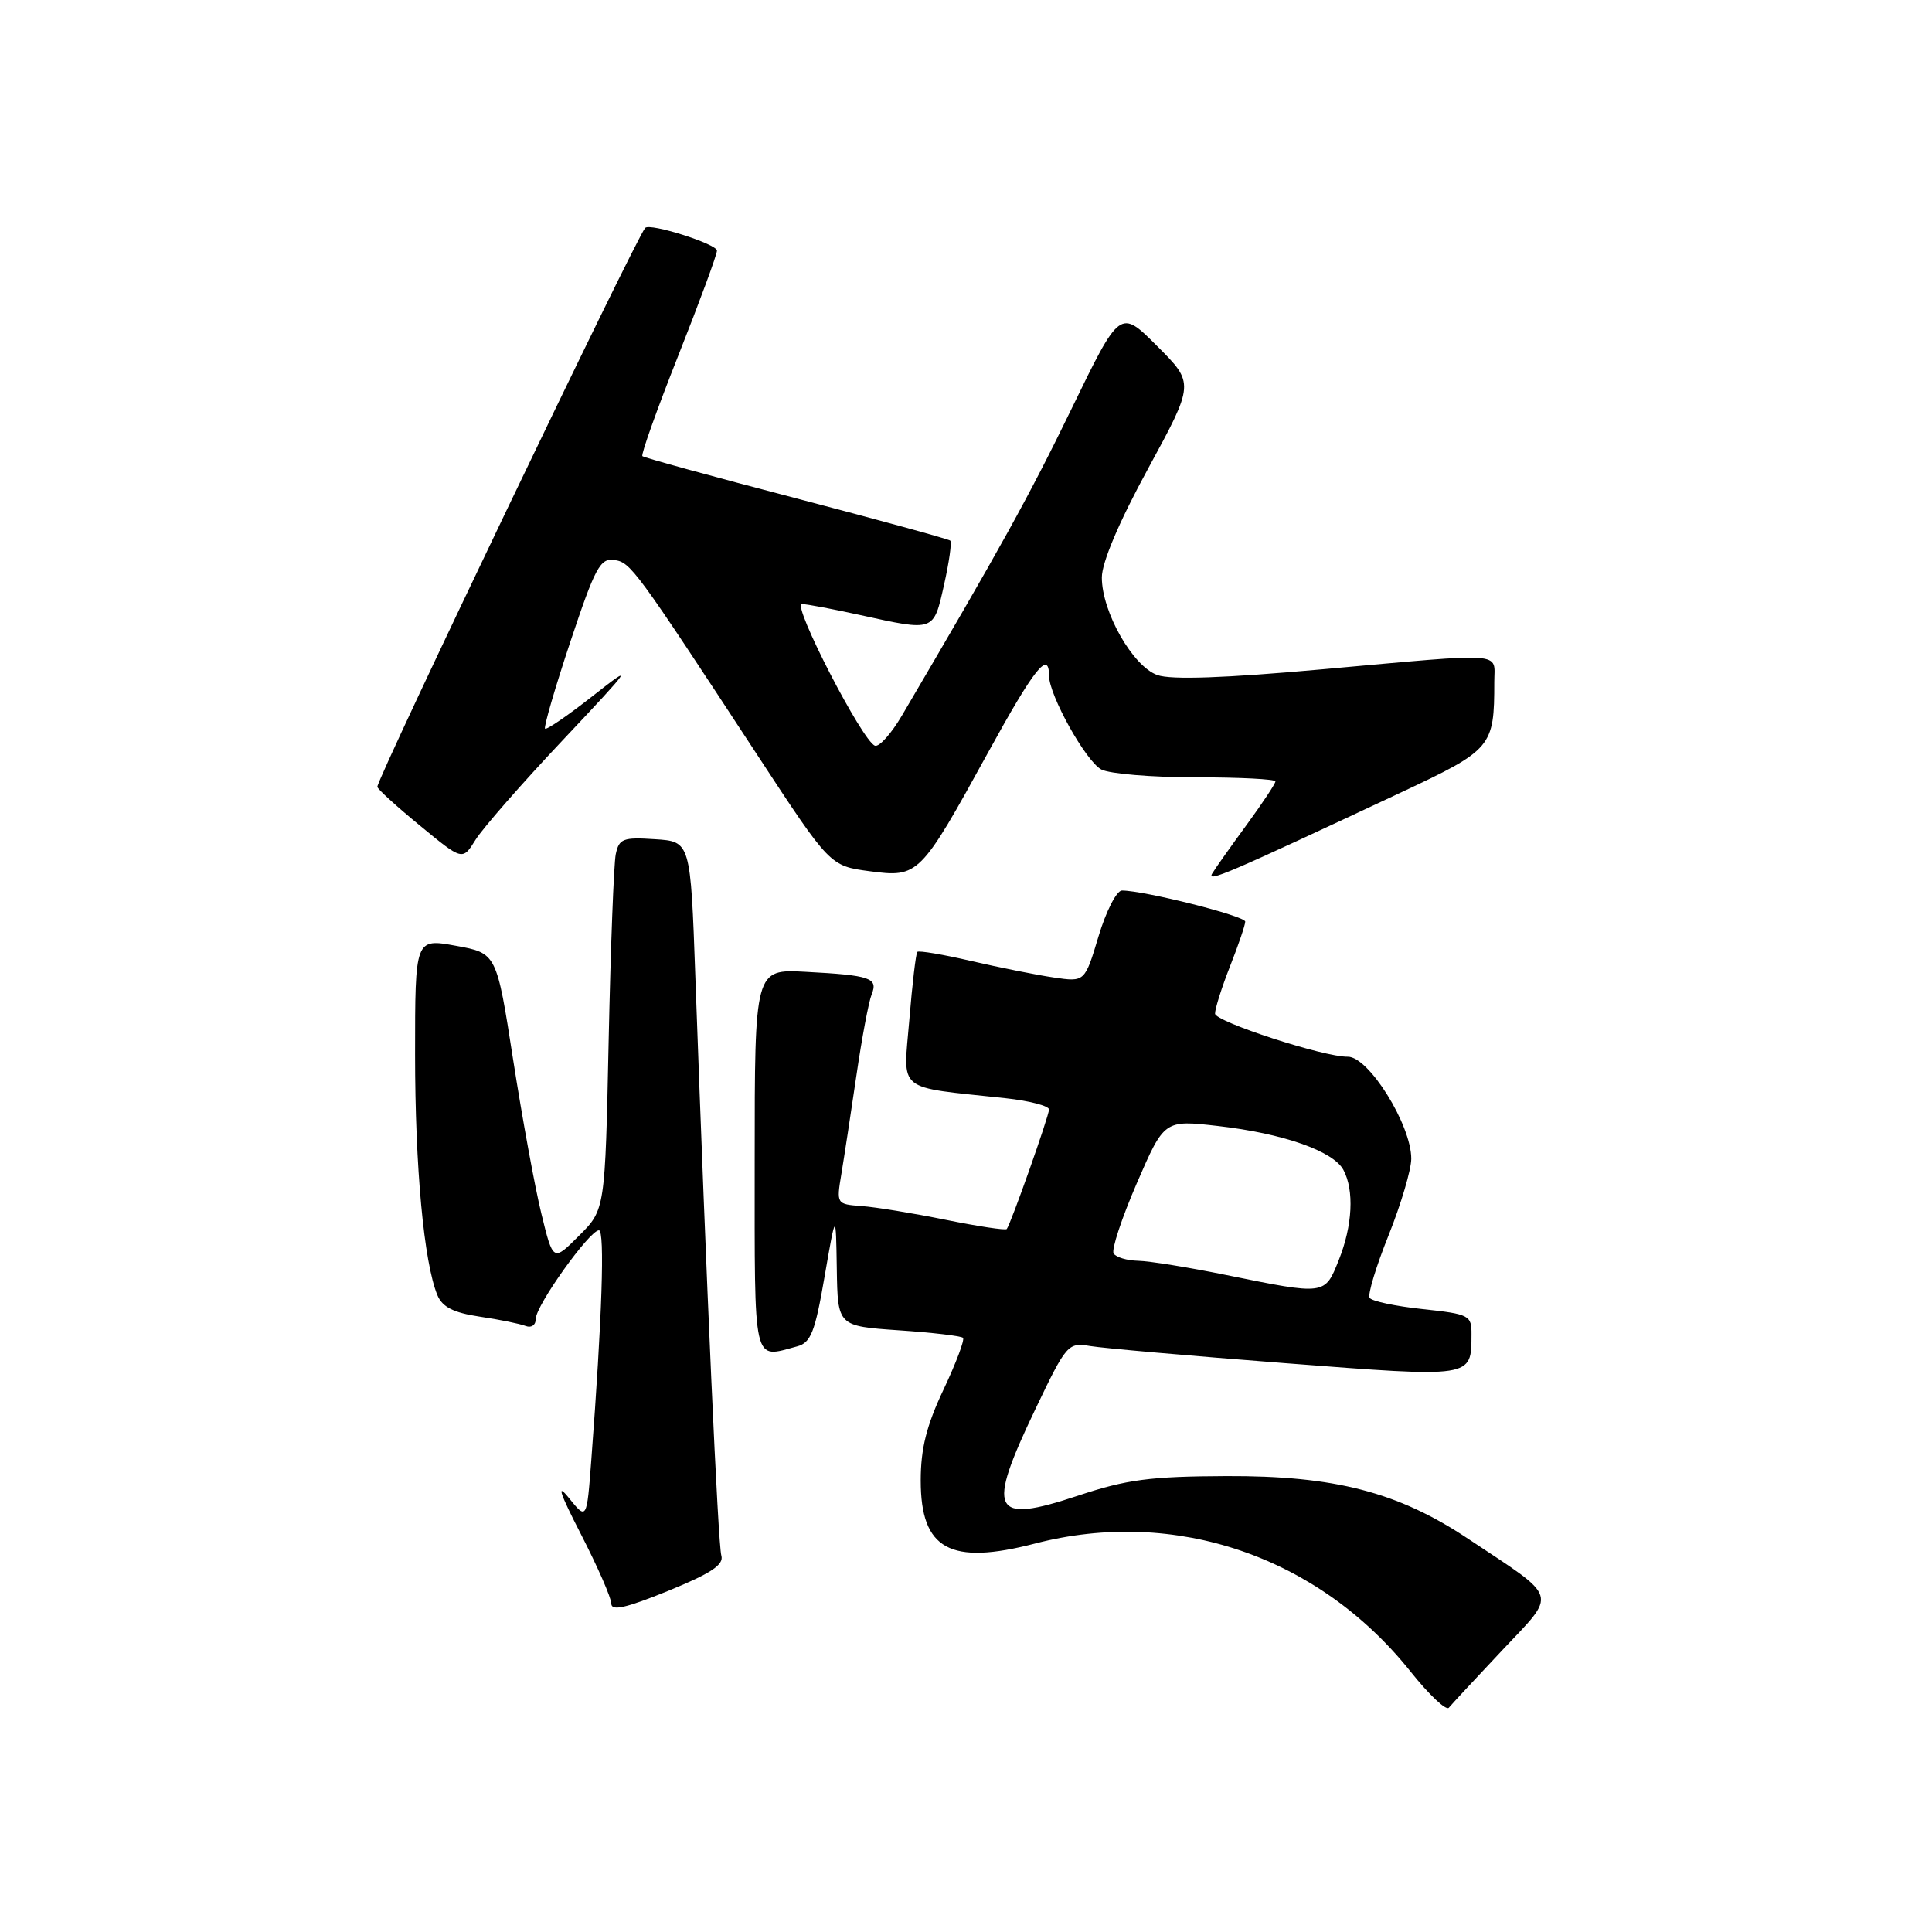 <?xml version="1.0" encoding="UTF-8" standalone="no"?>
<!DOCTYPE svg PUBLIC "-//W3C//DTD SVG 1.1//EN" "http://www.w3.org/Graphics/SVG/1.1/DTD/svg11.dtd" >
<svg xmlns="http://www.w3.org/2000/svg" xmlns:xlink="http://www.w3.org/1999/xlink" version="1.1" viewBox="0 0 256 256">
 <g >
 <path fill="currentColor"
d=" M 199.04 218.68 C 206.37 210.89 206.71 211.99 194.54 203.90 C 185.24 197.70 176.84 195.53 162.50 195.59 C 152.39 195.63 149.29 196.04 142.82 198.19 C 131.41 201.98 130.64 200.41 137.21 186.68 C 141.32 178.09 141.51 177.87 144.47 178.36 C 146.14 178.64 157.77 179.66 170.32 180.63 C 195.30 182.55 194.95 182.61 194.98 176.83 C 195.00 174.28 194.71 174.13 188.49 173.46 C 184.90 173.08 181.75 172.41 181.48 171.97 C 181.21 171.53 182.34 167.80 184.00 163.67 C 185.65 159.54 187.00 154.98 187.00 153.53 C 187.00 149.04 181.34 139.97 178.58 140.02 C 175.49 140.09 161.00 135.37 161.00 134.31 C 161.00 133.63 161.90 130.79 163.00 128.00 C 164.10 125.21 165.00 122.56 165.00 122.12 C 165.00 121.37 151.61 118.00 148.66 118.00 C 147.96 118.00 146.56 120.73 145.56 124.07 C 143.74 130.13 143.74 130.13 139.62 129.52 C 137.35 129.19 132.44 128.20 128.70 127.34 C 124.96 126.47 121.75 125.93 121.55 126.13 C 121.36 126.33 120.88 130.39 120.49 135.14 C 119.69 144.87 118.54 143.93 133.25 145.52 C 136.41 145.86 139.00 146.54 139.00 147.01 C 139.00 147.86 133.95 162.14 133.40 162.85 C 133.25 163.05 129.61 162.50 125.31 161.63 C 121.02 160.76 116.00 159.94 114.16 159.81 C 110.84 159.56 110.82 159.54 111.49 155.53 C 111.86 153.31 112.75 147.45 113.48 142.50 C 114.20 137.55 115.11 132.72 115.50 131.76 C 116.38 129.58 115.36 129.23 106.75 128.77 C 100.00 128.41 100.00 128.41 100.00 153.70 C 100.00 181.34 99.69 179.99 105.63 178.40 C 107.44 177.92 108.00 176.50 109.26 169.16 C 110.76 160.50 110.76 160.50 110.88 168.11 C 111.00 175.71 111.00 175.71 119.08 176.27 C 123.52 176.57 127.36 177.02 127.60 177.27 C 127.85 177.51 126.69 180.59 125.03 184.11 C 122.77 188.88 122.00 191.94 122.00 196.18 C 122.00 205.32 125.88 207.45 137.17 204.52 C 155.71 199.72 174.71 206.20 186.92 221.51 C 189.35 224.56 191.63 226.71 191.98 226.28 C 192.33 225.85 195.51 222.43 199.04 218.68 Z  M 95.58 206.12 C 95.14 204.60 93.61 170.59 92.14 129.50 C 91.50 111.50 91.50 111.50 86.78 111.20 C 82.55 110.92 82.02 111.13 81.59 113.20 C 81.33 114.46 80.91 125.58 80.65 137.89 C 80.18 160.29 80.18 160.29 76.73 163.73 C 73.29 167.18 73.29 167.18 71.74 160.84 C 70.88 157.35 69.20 148.15 67.99 140.40 C 65.80 126.30 65.80 126.30 60.40 125.32 C 55.00 124.34 55.00 124.34 55.00 139.73 C 55.00 154.69 56.17 167.30 57.96 171.62 C 58.61 173.19 60.09 173.94 63.55 174.46 C 66.14 174.84 68.87 175.40 69.63 175.69 C 70.41 175.99 71.00 175.58 71.00 174.73 C 71.00 172.99 78.10 163.04 79.36 163.02 C 80.16 163.00 79.78 174.64 78.35 193.46 C 77.75 201.43 77.75 201.43 75.36 198.46 C 73.69 196.40 74.19 197.87 76.98 203.30 C 79.19 207.60 81.00 211.73 81.00 212.49 C 81.00 213.51 82.95 213.07 88.53 210.80 C 94.23 208.47 95.94 207.34 95.58 206.12 Z  M 185.65 105.00 C 197.70 99.34 198.00 98.99 198.00 90.37 C 198.00 86.32 199.94 86.47 175.28 88.68 C 162.29 89.85 155.19 90.10 153.36 89.45 C 150.11 88.31 146.00 81.09 146.00 76.52 C 146.00 74.52 148.28 69.15 152.14 62.07 C 158.27 50.80 158.27 50.80 153.34 45.87 C 148.41 40.93 148.41 40.93 141.96 54.22 C 136.37 65.74 132.51 72.71 119.50 94.83 C 118.10 97.21 116.50 99.00 115.94 98.81 C 114.30 98.27 104.88 80.00 106.26 80.04 C 106.94 80.05 110.42 80.71 114.00 81.50 C 123.86 83.67 123.69 83.73 125.09 77.49 C 125.77 74.47 126.14 71.83 125.91 71.63 C 125.68 71.43 116.50 68.91 105.50 66.03 C 94.50 63.16 85.33 60.64 85.12 60.44 C 84.91 60.24 87.05 54.25 89.87 47.13 C 92.69 40.01 95.00 33.75 95.00 33.21 C 95.00 32.33 86.11 29.51 85.49 30.20 C 84.24 31.60 50.00 103.04 50.00 104.26 C 50.00 104.53 52.54 106.85 55.65 109.40 C 61.29 114.05 61.29 114.05 63.01 111.28 C 63.96 109.75 69.18 103.78 74.62 98.02 C 83.85 88.22 84.11 87.84 78.54 92.22 C 75.26 94.80 72.41 96.75 72.22 96.55 C 72.03 96.36 73.53 91.18 75.57 85.05 C 78.84 75.23 79.53 73.93 81.38 74.20 C 83.57 74.51 84.08 75.20 100.40 100.12 C 109.98 114.74 109.98 114.74 115.23 115.44 C 121.71 116.30 121.93 116.07 130.93 99.70 C 137.04 88.57 139.00 86.10 139.00 89.53 C 139.00 92.12 143.88 100.87 145.93 101.96 C 147.00 102.53 152.62 103.00 158.43 103.00 C 164.25 103.00 169.00 103.24 169.00 103.54 C 169.00 103.84 167.28 106.43 165.19 109.29 C 163.09 112.16 161.03 115.06 160.62 115.75 C 159.90 116.97 162.58 115.82 185.65 105.00 Z  M 162.50 168.95 C 157.55 167.94 152.29 167.09 150.81 167.06 C 149.33 167.03 147.87 166.59 147.56 166.09 C 147.25 165.60 148.63 161.41 150.63 156.79 C 154.27 148.39 154.27 148.39 161.38 149.20 C 169.99 150.18 176.67 152.52 178.01 155.02 C 179.46 157.73 179.22 162.41 177.39 166.98 C 175.53 171.63 175.65 171.62 162.50 168.95 Z "/>
</g>
</svg>
